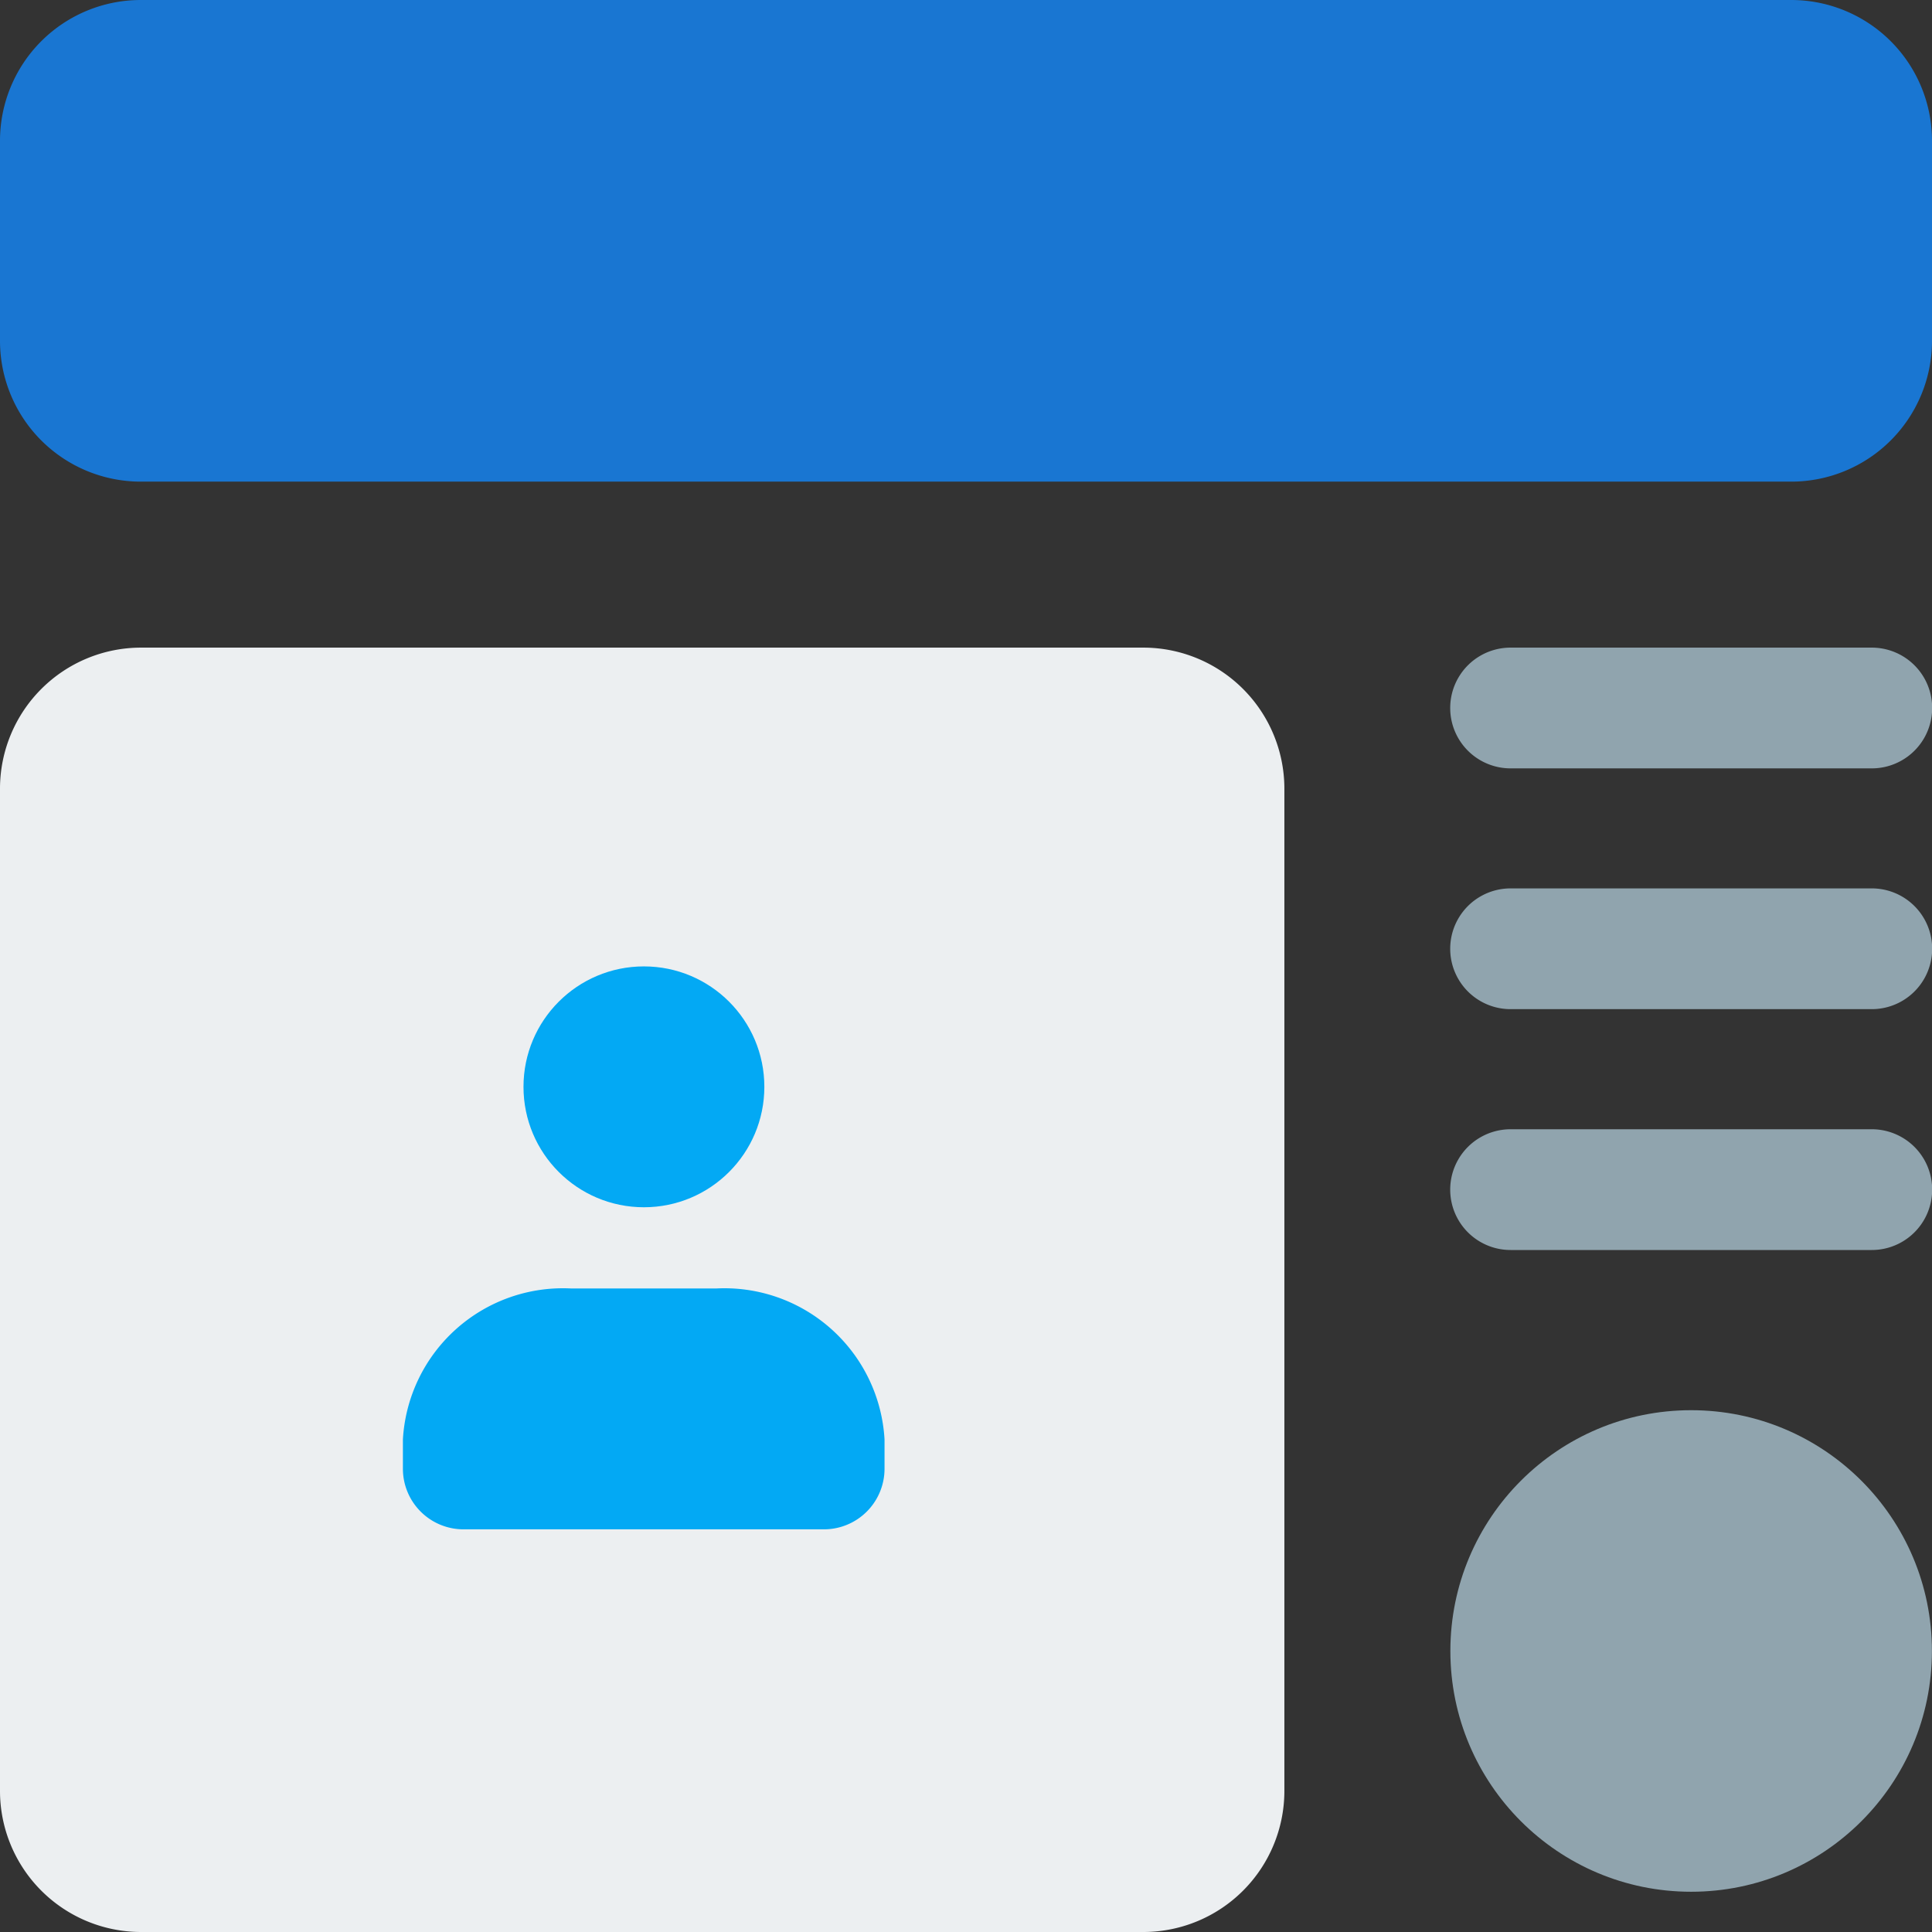 <svg id="Group_5" data-name="Group 5" xmlns="http://www.w3.org/2000/svg" width="24" height="24" viewBox="0 0 24 24">
  <rect x="0" y="0" width="24" height="24" fill="#333333" stroke="none"/>
  <path id="Path_5" data-name="Path 5" d="M22.25,0H1.75A1.749,1.749,0,0,0,0,1.745V4.238A1.749,1.749,0,0,0,1.75,5.983h20.5A1.749,1.749,0,0,0,24,4.238V1.745A1.749,1.749,0,0,0,22.25,0Z" fill="#1976d2"/>
  <path id="Path_7" data-name="Path 7" d="M14.21,8H1.745A1.753,1.753,0,0,0,0,9.745V22.21a1.753,1.753,0,0,0,1.745,1.745H14.21a1.753,1.753,0,0,0,1.745-1.745V9.745A1.753,1.753,0,0,0,14.21,8Z" transform="translate(0 0.045)" fill="#eceff1"/>
  <ellipse id="Ellipse_1" data-name="Ellipse 1" cx="1.496" cy="1.496" rx="1.496" ry="1.496" transform="translate(6.503 12.005)" fill="#03a9f4"/>
  <path id="Path_8" data-name="Path 8" d="M10.983,18.244a.753.753,0,0,1-.748.748H5.748A.753.753,0,0,1,5,18.244v-.369A1.992,1.992,0,0,1,7.094,16H8.889a1.992,1.992,0,0,1,2.094,1.875Z" transform="translate(0.005 0.006)" fill="#03a9f4"/>
  <g id="Group_2" data-name="Group 2" transform="translate(18.017 8.045)">
    <ellipse id="Ellipse_2" data-name="Ellipse 2" cx="2.991" cy="2.991" rx="2.991" ry="2.991" transform="translate(0 9.473)" fill="#90a4ae"/>
    <path id="Path_9" data-name="Path 9" d="M23.235,10.991H18.748a.748.748,0,0,0,0,1.5h4.487a.748.748,0,1,0,0-1.5Zm0-2.991H18.748a.748.748,0,1,0,0,1.5h4.487a.748.748,0,1,0,0-1.5Zm0,5.983H18.748a.748.748,0,0,0,0,1.5h4.487a.748.748,0,1,0,0-1.5Z" transform="translate(-18 -8)" fill="#90a4ae"/>
  </g>
</svg>
